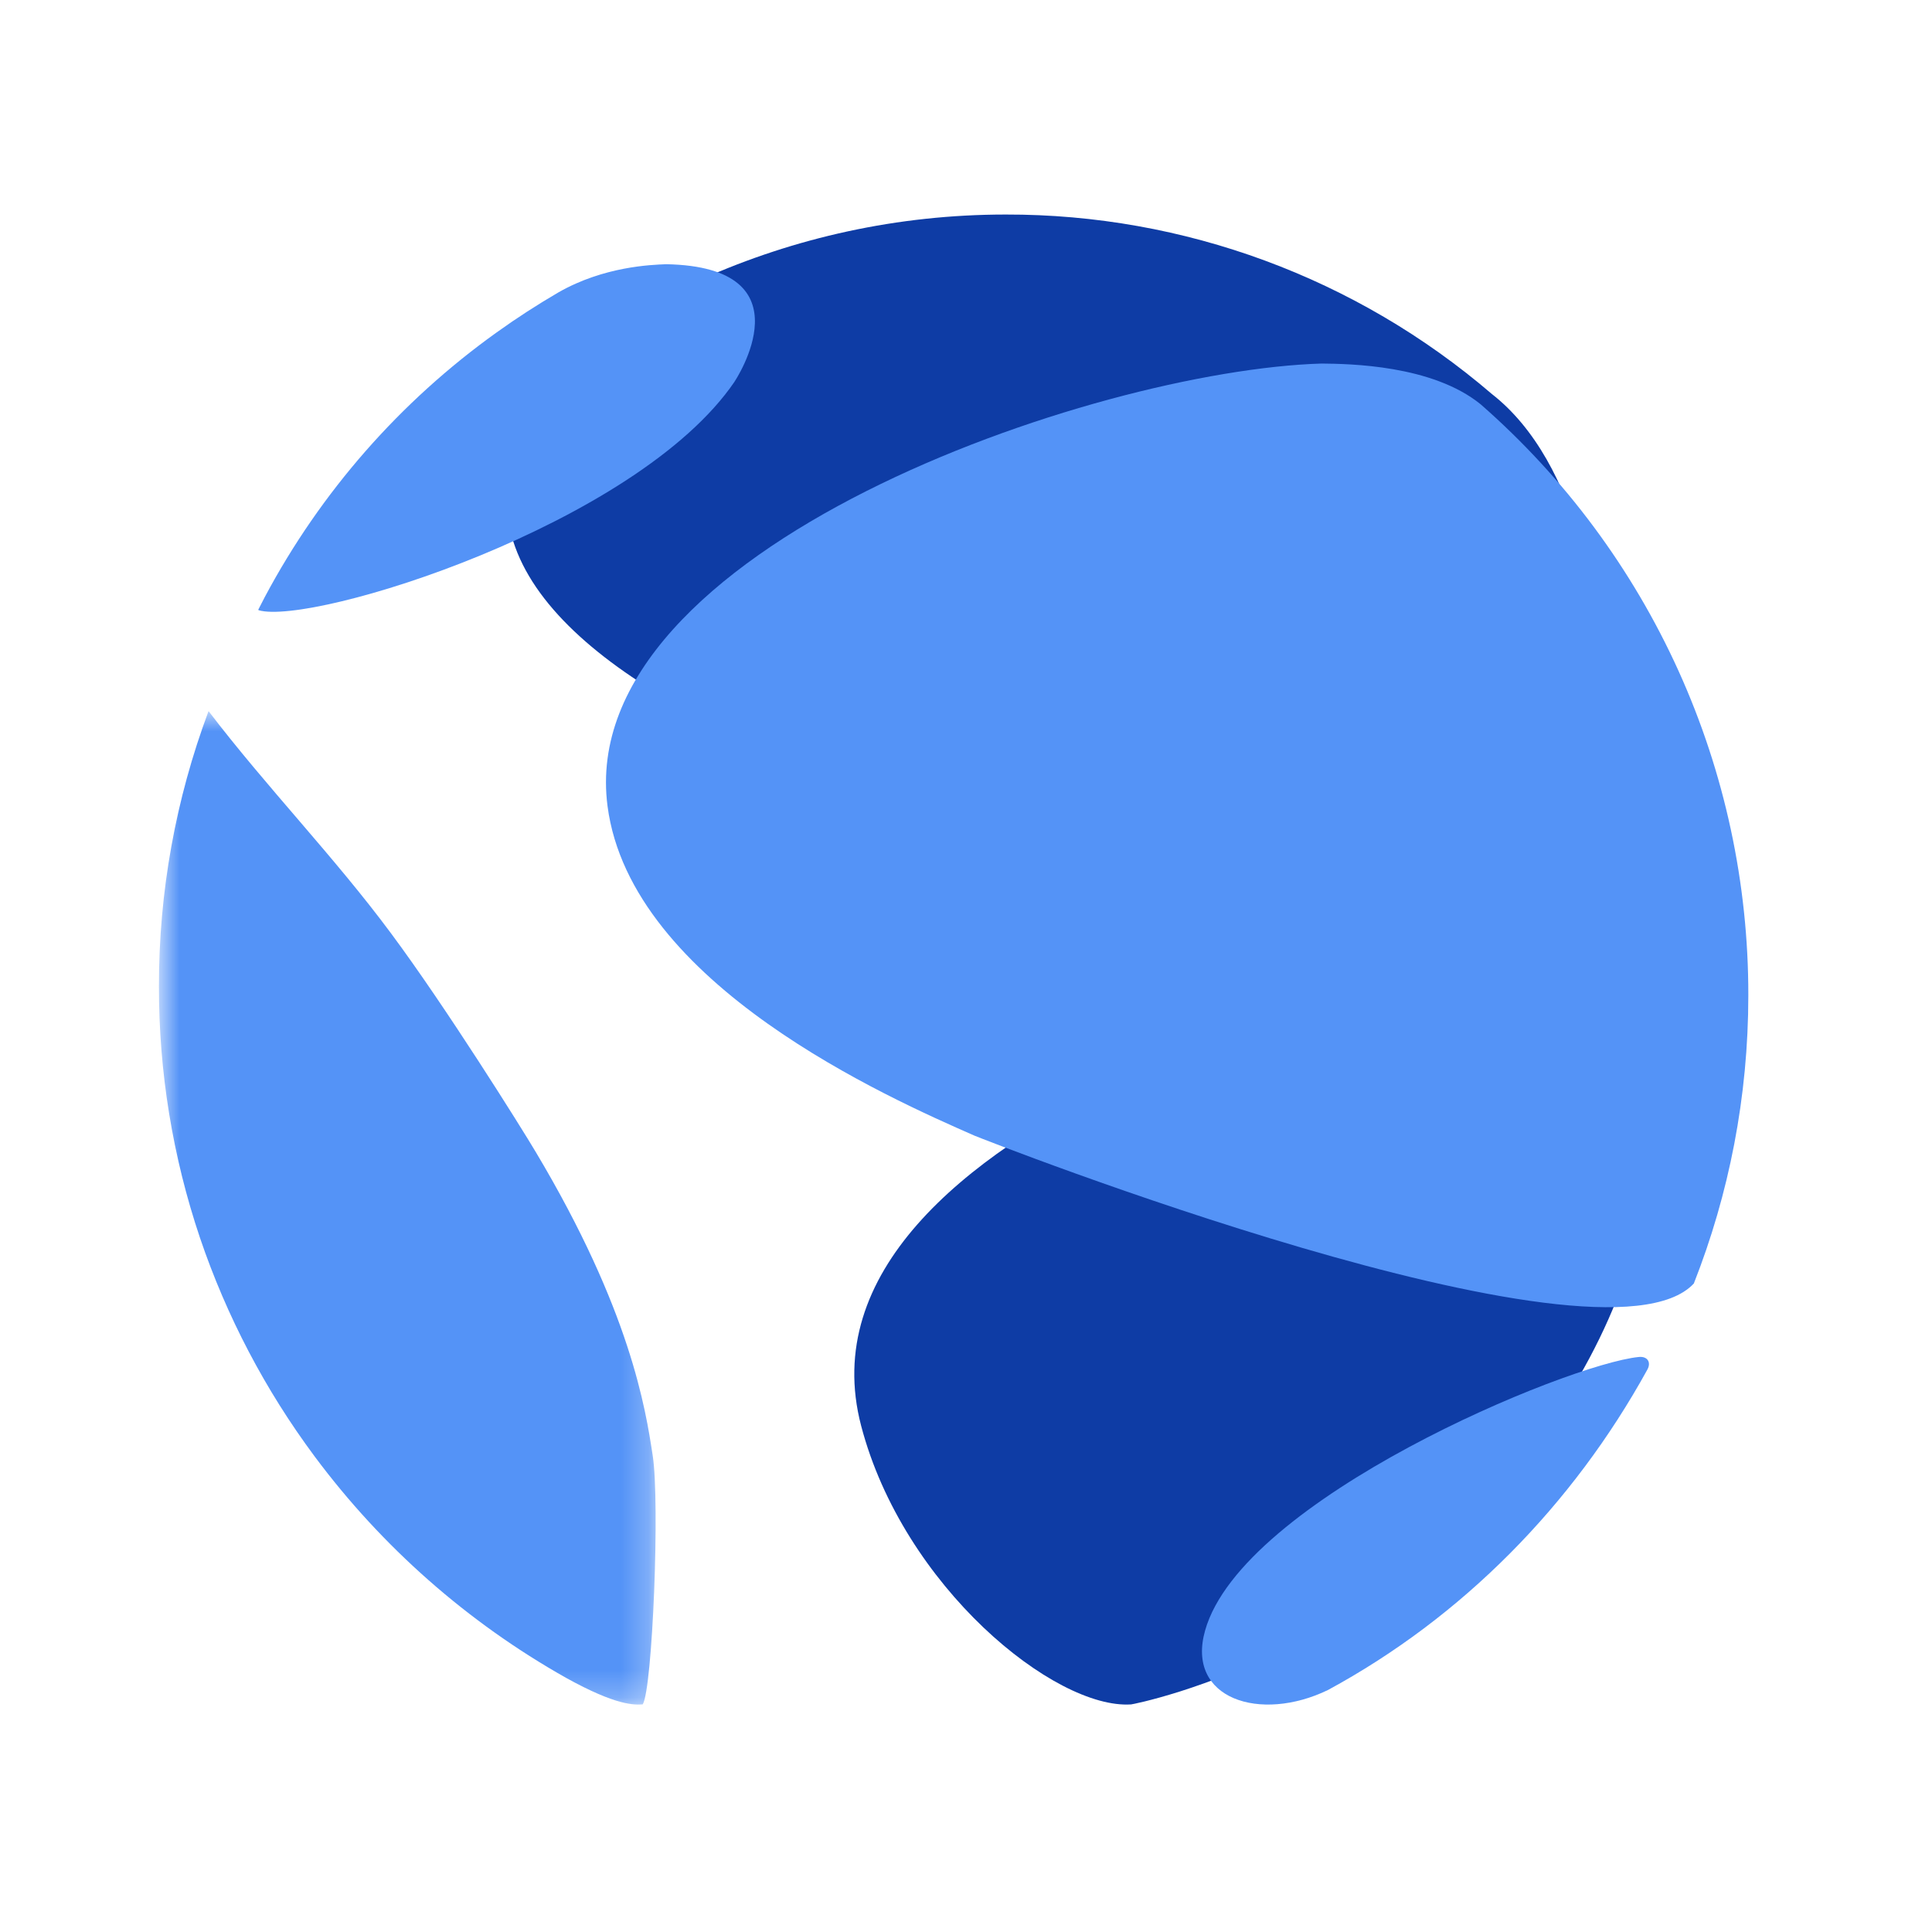 <svg width="70" height="70" viewBox="0 0 70 70" fill="none" xmlns="http://www.w3.org/2000/svg">
<path fill-rule="evenodd" clip-rule="evenodd" d="M31.201 51.66C32.729 57.489 38.214 61.937 40.982 61.754C41.079 61.748 51.487 59.748 57.184 49.934C61.619 42.298 60.109 34.926 54.078 34.766C51.909 34.928 28.288 40.553 31.201 51.66ZM36.44 7.773C32.512 7.773 28.784 8.616 25.412 10.12C24.822 10.367 24.247 10.649 23.691 10.965C23.309 11.169 22.927 11.371 22.558 11.591L22.646 11.619C21.528 12.394 20.567 13.297 19.779 14.342C11.978 24.669 38.121 32.175 52.097 32.202C58.53 36.827 60.335 19.174 54.051 14.274C49.149 10.067 42.899 7.76 36.44 7.773Z" fill="#0E3CA5"/>
<path fill-rule="evenodd" clip-rule="evenodd" d="M26.615 13.828C23.08 19.02 11.304 22.68 9.368 22.109L9.359 22.087L9.6 21.62C11.623 17.823 14.497 14.546 17.996 12.043C18.72 11.523 19.471 11.038 20.246 10.586C21.89 9.653 23.581 9.595 24.136 9.573C29.379 9.67 26.641 13.787 26.613 13.828" fill="#5493F7"/>
<mask id="mask0_1_2969" style="mask-type:alpha" maskUnits="userSpaceOnUse" x="5" y="25" width="19" height="37">
<path d="M5.759 25.768H23.755V61.758H5.759V25.768Z" fill="white"/>
</mask>
<g mask="url(#mask0_1_2969)">
<path fill-rule="evenodd" clip-rule="evenodd" d="M23.649 52.737C23.913 54.443 23.643 61.185 23.287 61.753C22.984 61.771 22.347 61.81 20.51 60.792C16.944 58.783 13.84 56.049 11.397 52.765C9.609 50.36 8.209 47.691 7.247 44.853C6.257 41.918 5.754 38.84 5.759 35.742C5.753 32.336 6.362 28.958 7.555 25.768H7.559C9.667 28.532 12.104 31.033 14.174 33.825C16.148 36.482 18.861 40.813 19.412 41.74C22.841 47.485 23.388 51.031 23.649 52.737Z" fill="#5493F7"/>
</g>
<path fill-rule="evenodd" clip-rule="evenodd" d="M63.345 36.061C63.345 39.747 62.642 43.271 61.371 46.503C58.034 50.103 35.527 41.242 35.305 41.146C32.227 39.793 22.857 35.675 22.012 29.207C20.795 19.903 39.614 13.418 47.885 13.172C48.875 13.183 51.894 13.218 53.652 14.653C56.701 17.323 59.144 20.615 60.816 24.307C62.488 27.999 63.35 32.006 63.345 36.059V36.061ZM43.663 59.076C45.009 54.312 56.776 49.429 59.373 49.166C59.694 49.133 59.83 49.359 59.69 49.618C56.98 54.545 52.969 58.602 48.115 61.232C45.661 62.422 42.96 61.555 43.663 59.076Z" fill="#5493F7"/>
</svg>
